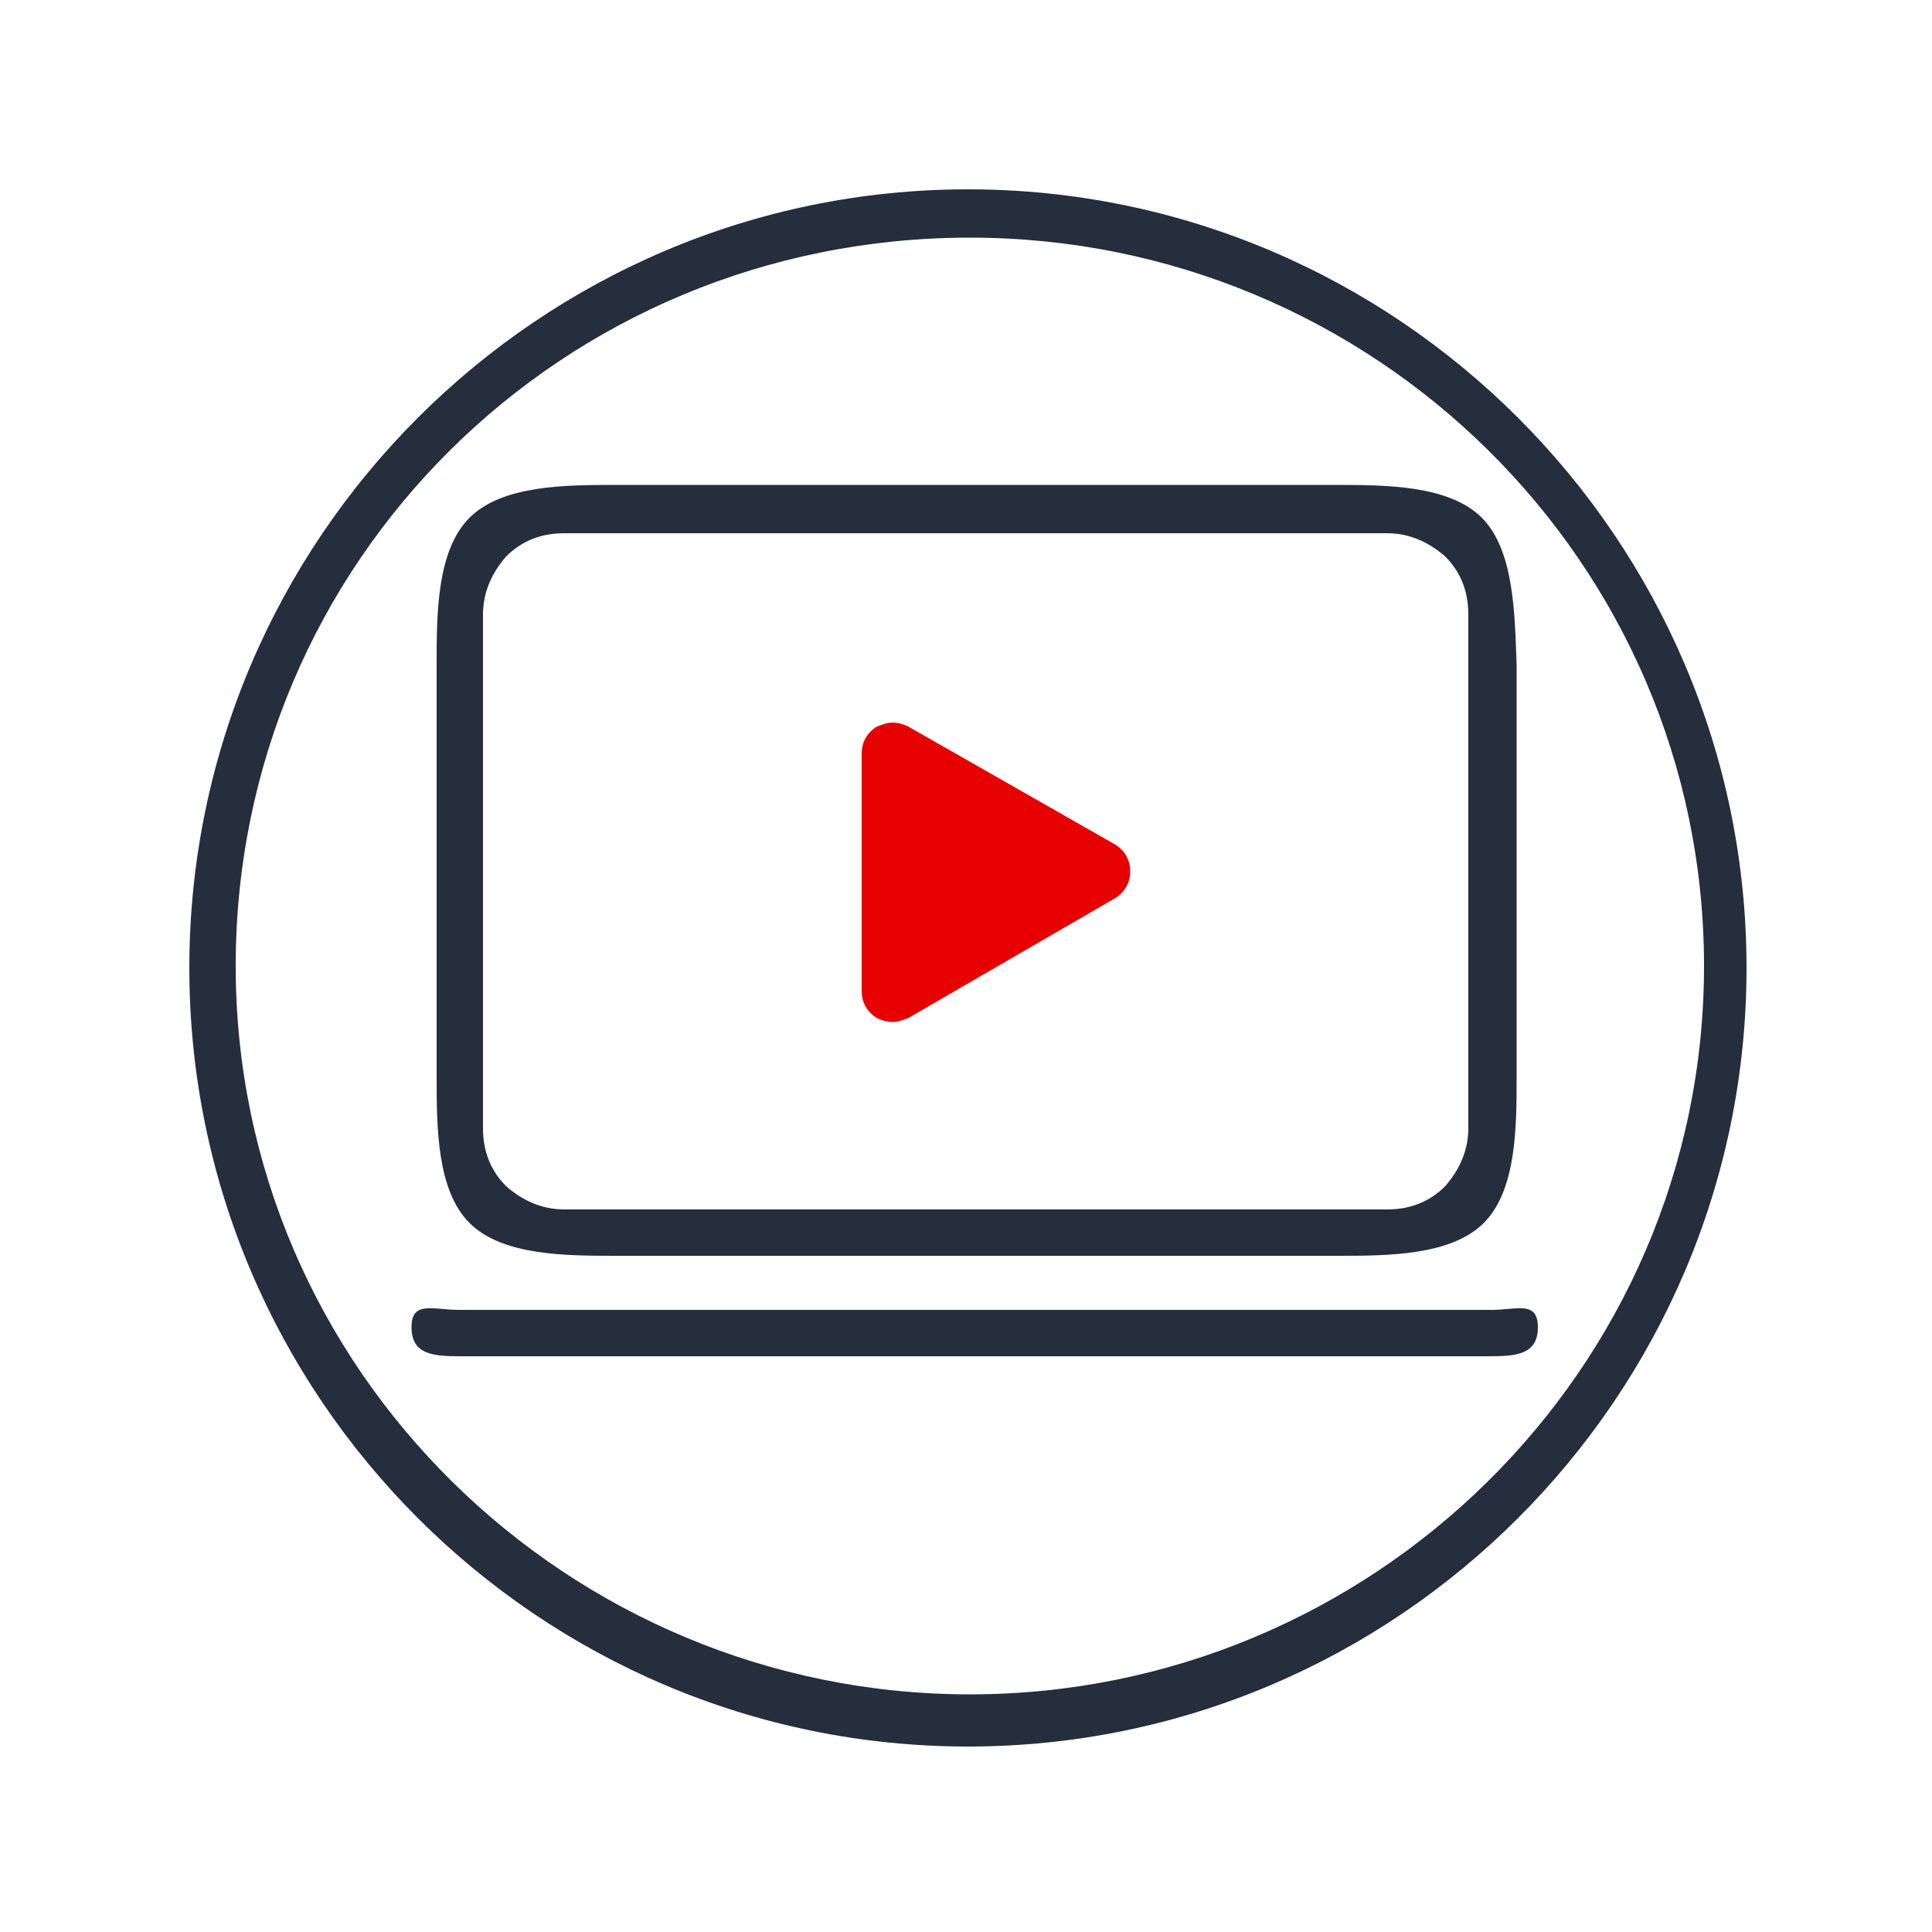 <?xml version="1.0" encoding="utf-8"?>
<!-- Generator: Adobe Illustrator 22.1.0, SVG Export Plug-In . SVG Version: 6.00 Build 0)  -->
<svg version="1.1" id="Layer_1" xmlns="http://www.w3.org/2000/svg" xmlns:xlink="http://www.w3.org/1999/xlink" x="0px" y="0px"
	 viewBox="0 0 100 100" style="enable-background:new 0 0 100 100;" xml:space="preserve">
<style type="text/css">
	.st0{fill:#242E3C;}
	.st1{fill:#E60000;}
</style>
<path class="st0" d="M76.7,26.8c-1.7-1.7-5-1.7-7.6-1.7H31.9c-2.6,0-5.9,0-7.6,1.7c-1.7,1.7-1.7,5-1.7,7.6v21.3c0,2.6,0,5.9,1.7,7.6
	c1.7,1.7,5,1.7,7.6,1.7h37.3c2.6,0,5.9,0,7.6-1.7c1.7-1.7,1.7-5,1.7-7.6V34.4C78.4,31.9,78.4,28.5,76.7,26.8z M74.8,61.4
	c-0.8,0.8-1.8,1.2-3,1.2H29.2c-1.2,0-2.2-0.5-3-1.2c-0.8-0.8-1.2-1.8-1.2-3V31.8c0-1.2,0.5-2.2,1.2-3c0.8-0.8,1.8-1.2,3-1.2h42.6
	c1.2,0,2.2,0.5,3,1.2c0.8,0.8,1.2,1.8,1.2,3v26.6C76,59.6,75.5,60.6,74.8,61.4z"/>
<path class="st1" d="M57.7,43.7L47,37.6c-0.2-0.1-0.5-0.2-0.8-0.2c-0.3,0-0.5,0.1-0.8,0.2c-0.5,0.3-0.8,0.8-0.8,1.4v12.3
	c0,0.6,0.3,1.1,0.8,1.4c0.2,0.1,0.5,0.2,0.8,0.2c0.3,0,0.5-0.1,0.8-0.2l10.7-6.2c0.5-0.3,0.8-0.8,0.8-1.4S58.2,44,57.7,43.7z"/>
<path class="st0" d="M79.6,68.7c0,1.4-1.1,1.5-2.5,1.5H23.8c-1.4,0-2.5-0.1-2.5-1.5l0,0c0-1.4,1.1-0.9,2.5-0.9h53.4
	C78.5,67.8,79.6,67.3,79.6,68.7L79.6,68.7z"/>
<path id="XMLID_11_" class="st0" d="M50.2,12.3c20.9,0,38,16.8,38,37.7s-17.2,37.7-38,37.7s-38-16.8-38-37.7S29.1,12.3,50.2,12.3
	L50.2,12.3z M50.1,9.8C27.9,9.8,9.8,27.9,9.8,50.1s18.1,40.3,40.3,40.3s40.3-18.1,40.3-40.3S72.3,9.8,50.1,9.8z"/>
</svg>
